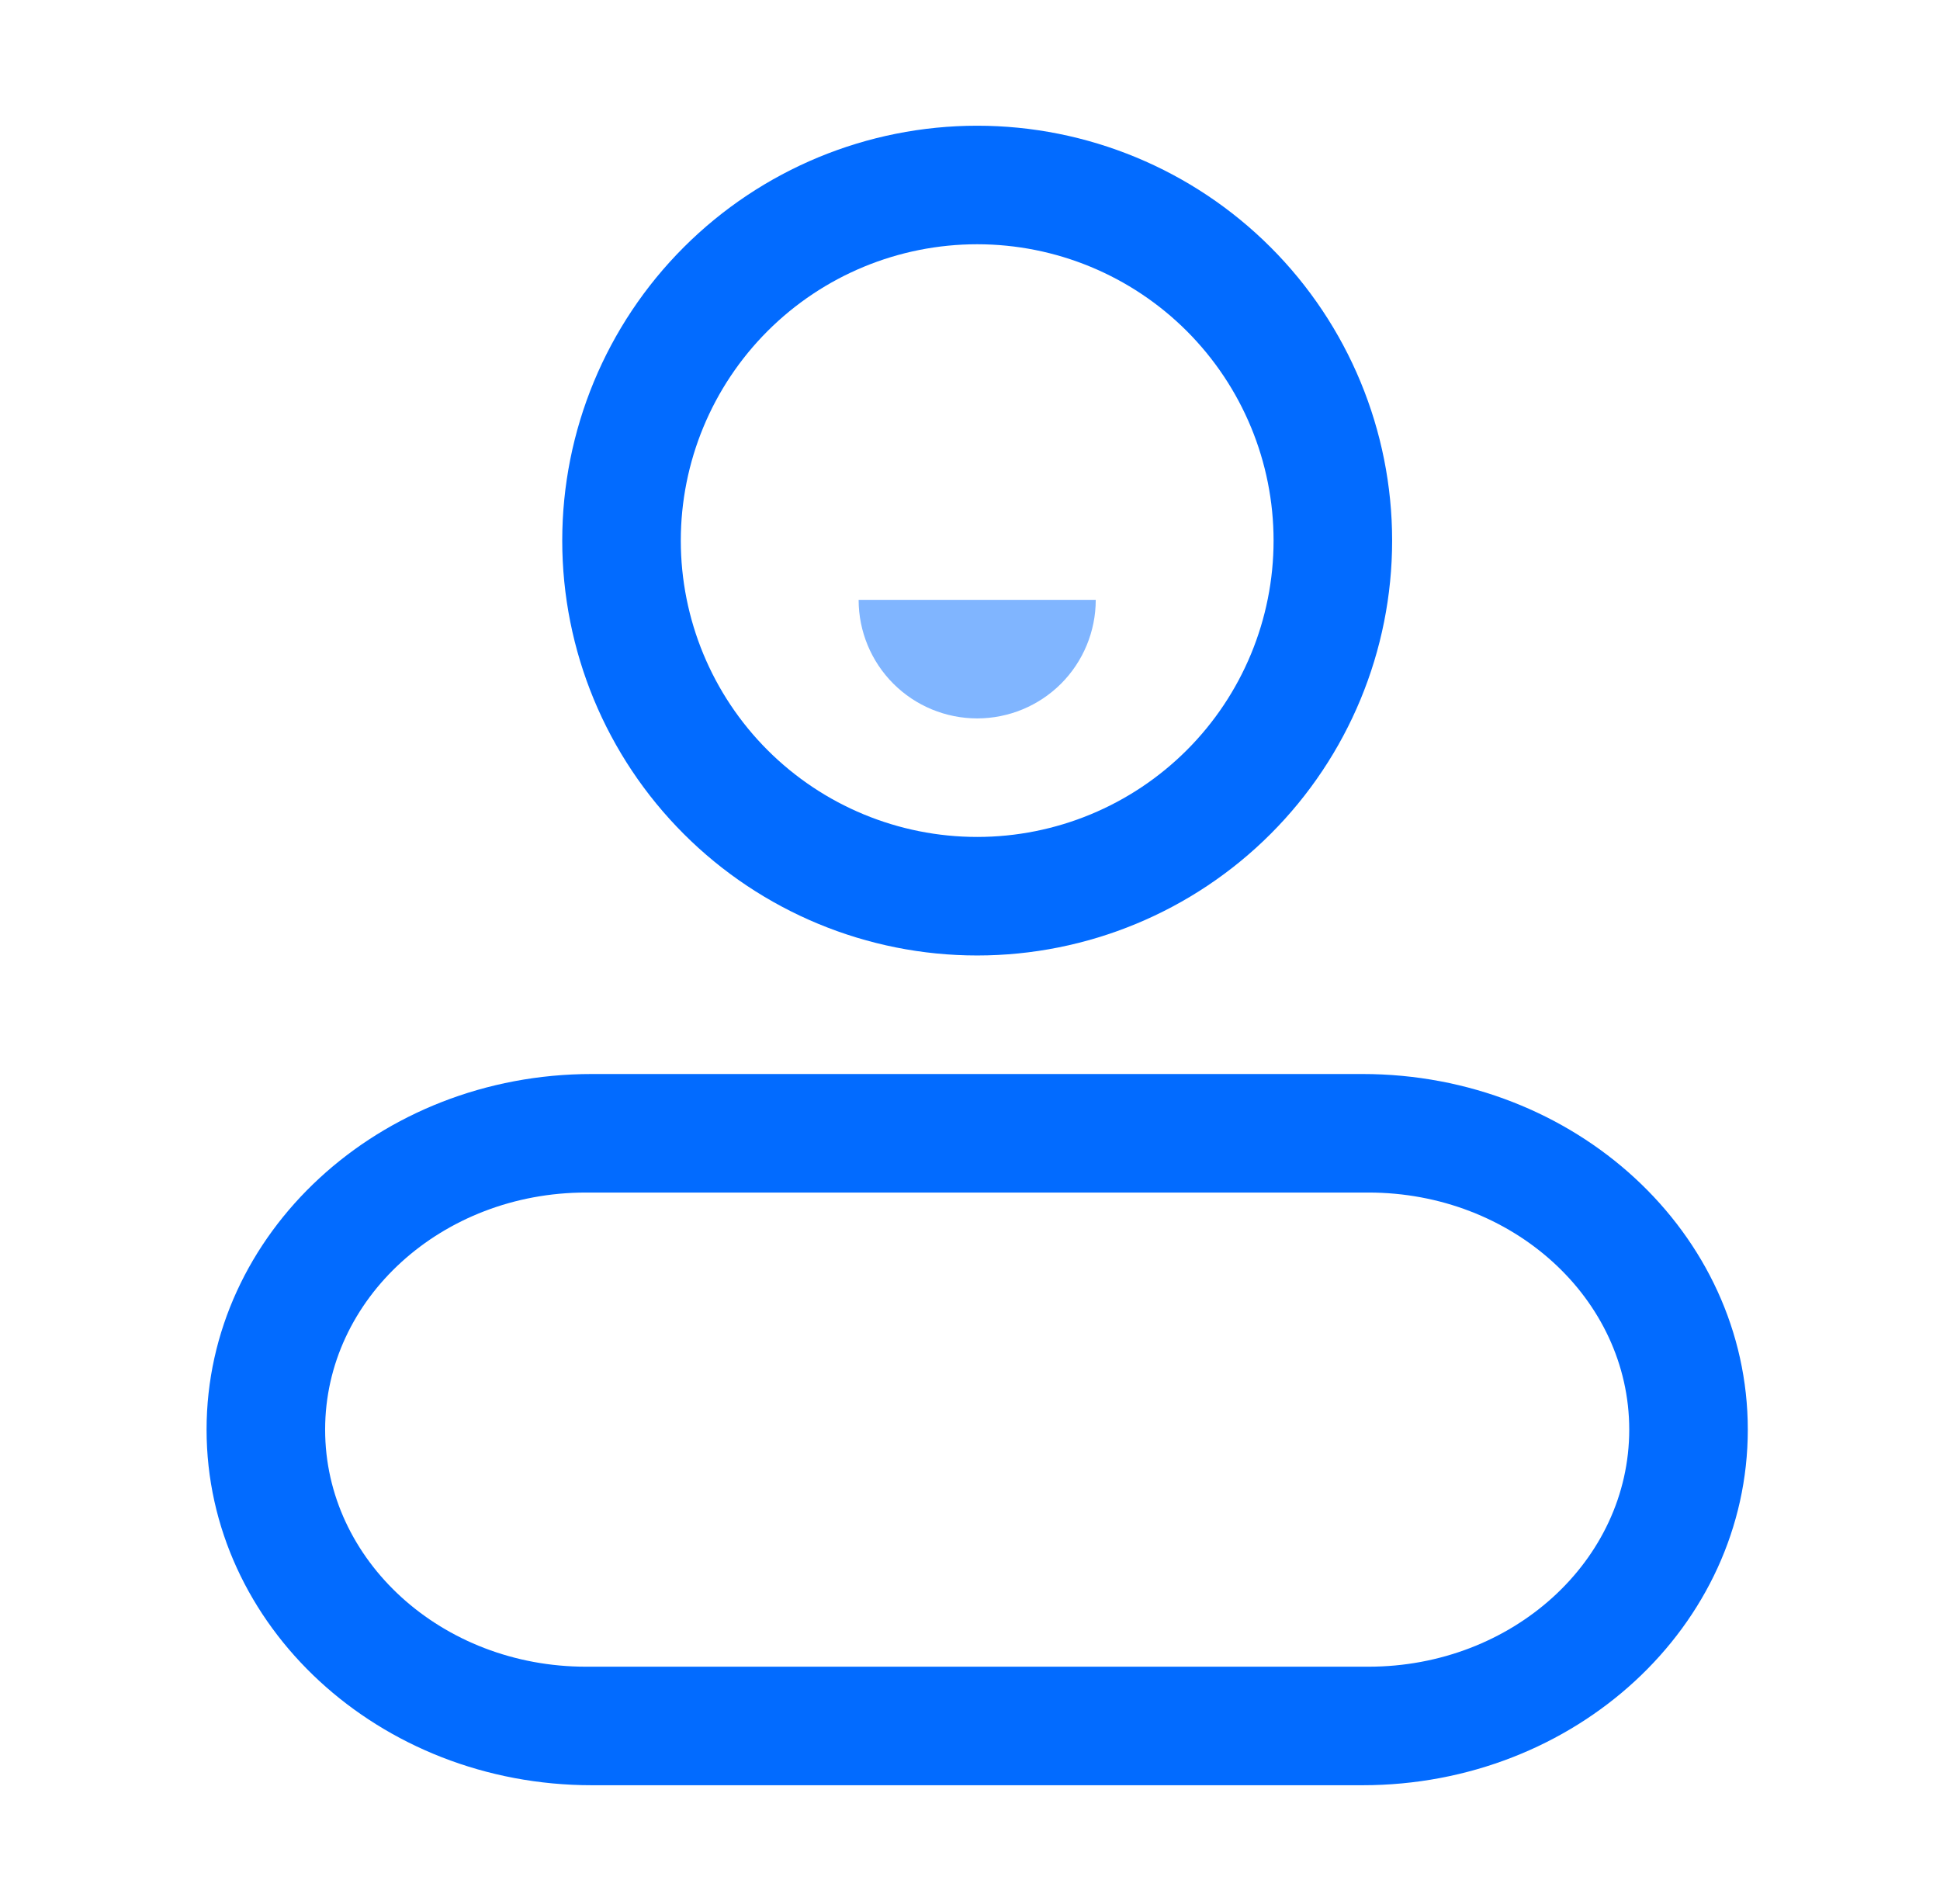 <svg width="54" height="53" viewBox="0 0 54 53" fill="none" xmlns="http://www.w3.org/2000/svg">
<path d="M27.2 26.6C30.263 26.6 33.201 25.383 35.367 23.217C37.533 21.051 38.75 18.113 38.75 15.05C38.75 11.987 37.533 9.049 35.367 6.883C33.201 4.717 30.263 3.5 27.2 3.5C24.137 3.5 21.199 4.717 19.033 6.883C16.867 9.049 15.65 11.987 15.65 15.05C15.65 18.113 16.867 21.051 19.033 23.217C21.199 25.383 24.137 26.6 27.2 26.6ZM27.2 23.3C25.012 23.3 22.914 22.431 21.366 20.884C19.819 19.337 18.95 17.238 18.95 15.05C18.95 12.862 19.819 10.764 21.366 9.216C22.914 7.669 25.012 6.8 27.2 6.8C29.388 6.8 31.486 7.669 33.034 9.216C34.581 10.764 35.45 12.862 35.45 15.05C35.45 17.238 34.581 19.337 33.034 20.884C31.486 22.431 29.388 23.3 27.2 23.3Z" fill="#026BFF"/>
<path d="M23.9 16.7H30.5C30.5 17.575 30.152 18.415 29.534 19.034C28.915 19.652 28.075 20 27.2 20C26.325 20 25.485 19.652 24.867 19.034C24.248 18.415 23.9 17.575 23.9 16.7Z" fill="#80B5FF"/>
<path d="M16.475 29.9H37.925C43.849 29.9 48.65 34.332 48.65 39.8C48.65 45.268 43.849 49.7 37.925 49.7H16.475C10.552 49.7 5.75 45.268 5.75 39.8C5.75 34.332 10.552 29.9 16.475 29.9ZM16.31 33.2C12.3 33.2 9.05 36.154 9.05 39.8C9.05 43.447 12.3 46.4 16.31 46.4H38.09C42.099 46.4 45.35 43.447 45.35 39.8C45.35 36.154 42.099 33.2 38.09 33.2H16.31Z" fill="#026BFF"/>
</svg>
